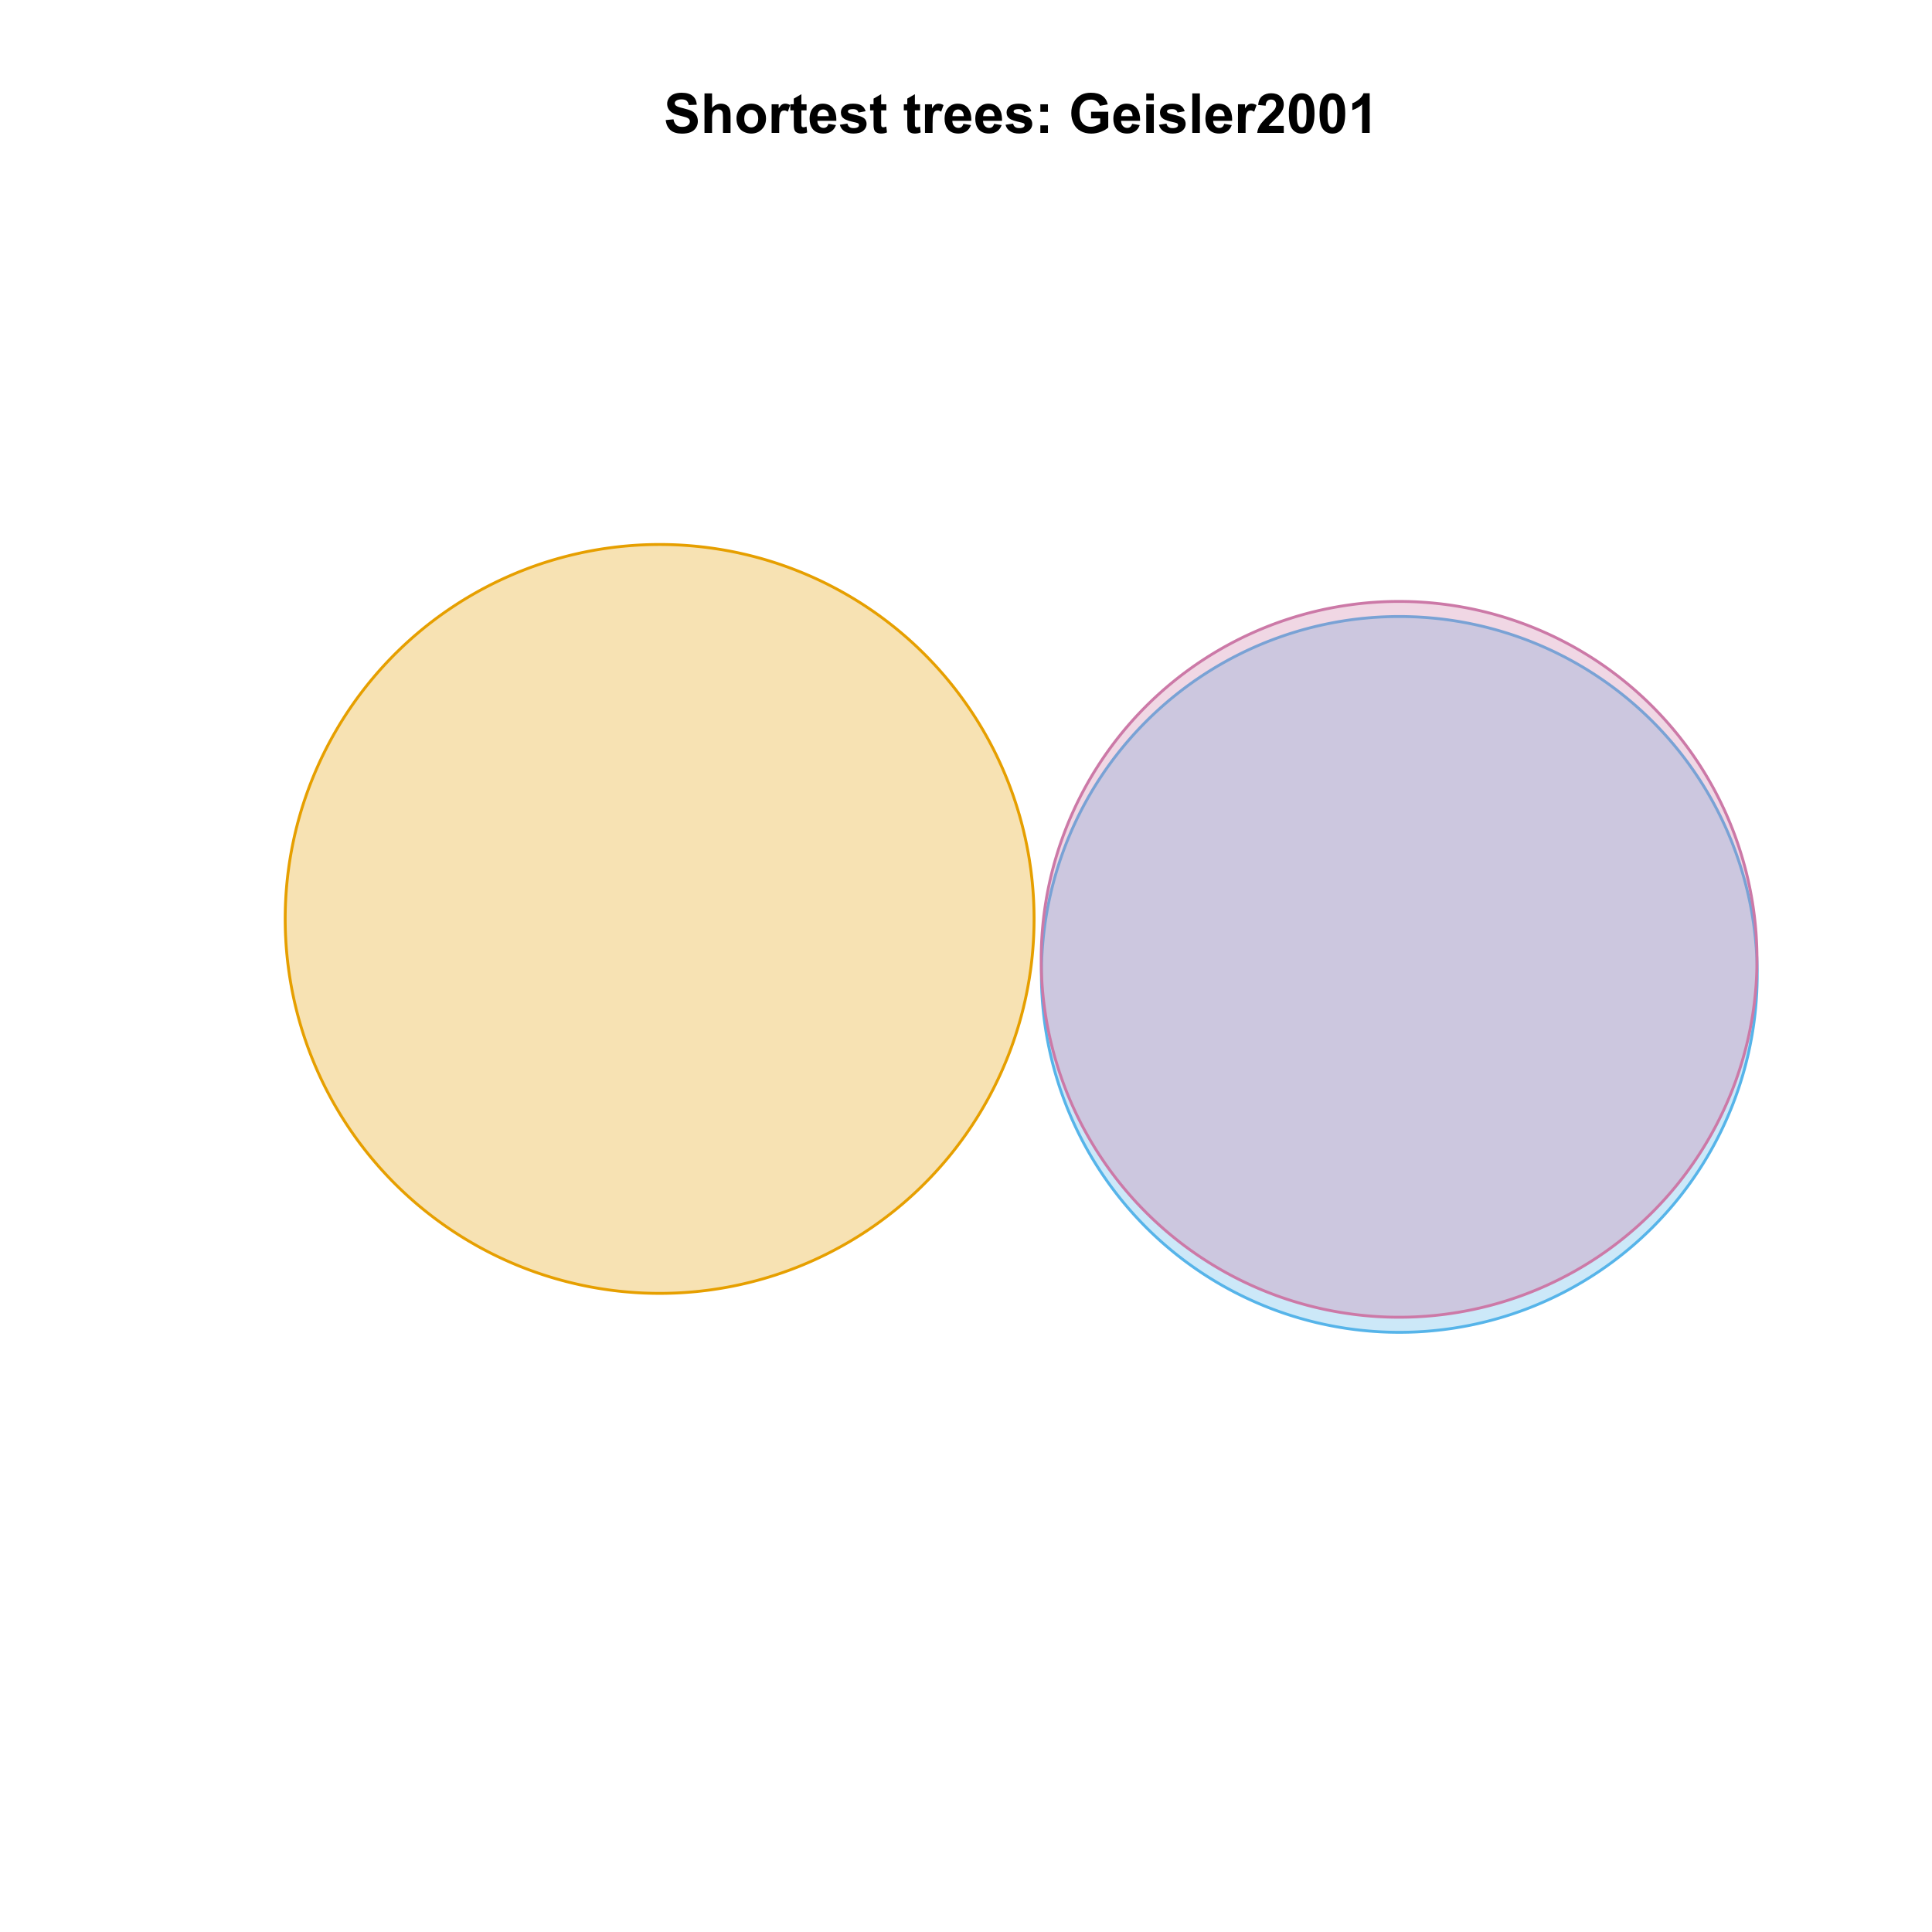 <?xml version="1.0" encoding="UTF-8"?>
<svg xmlns="http://www.w3.org/2000/svg" xmlns:xlink="http://www.w3.org/1999/xlink" width="504pt" height="504pt" viewBox="0 0 504 504" version="1.1">
<defs>
<g>
<symbol overflow="visible" id="glyph0-0">
<path style="stroke:none;" d="M 0.52 -3.355 L 2.547 -3.551 C 2.664 -2.871 2.91 -2.371 3.285 -2.051 C 3.656 -1.73 4.16 -1.57 4.797 -1.574 C 5.465 -1.57 5.969 -1.711 6.309 -2 C 6.648 -2.281 6.82 -2.613 6.82 -2.996 C 6.82 -3.234 6.746 -3.441 6.605 -3.617 C 6.457 -3.785 6.207 -3.934 5.855 -4.062 C 5.609 -4.145 5.055 -4.297 4.191 -4.516 C 3.07 -4.789 2.289 -5.129 1.844 -5.535 C 1.207 -6.098 0.891 -6.789 0.895 -7.609 C 0.891 -8.129 1.039 -8.617 1.34 -9.078 C 1.633 -9.531 2.062 -9.883 2.625 -10.125 C 3.184 -10.363 3.859 -10.48 4.656 -10.484 C 5.945 -10.48 6.918 -10.199 7.574 -9.633 C 8.227 -9.062 8.57 -8.305 8.605 -7.363 L 6.523 -7.27 C 6.43 -7.797 6.238 -8.18 5.949 -8.414 C 5.652 -8.645 5.215 -8.758 4.633 -8.762 C 4.027 -8.758 3.555 -8.633 3.215 -8.387 C 2.992 -8.223 2.883 -8.012 2.883 -7.75 C 2.883 -7.504 2.984 -7.293 3.191 -7.121 C 3.453 -6.898 4.09 -6.672 5.105 -6.434 C 6.113 -6.191 6.863 -5.941 7.352 -5.691 C 7.832 -5.434 8.211 -5.086 8.488 -4.645 C 8.762 -4.199 8.898 -3.652 8.902 -3.004 C 8.898 -2.41 8.734 -1.855 8.41 -1.344 C 8.078 -0.824 7.613 -0.441 7.016 -0.191 C 6.414 0.059 5.668 0.18 4.773 0.184 C 3.469 0.18 2.469 -0.117 1.77 -0.719 C 1.07 -1.32 0.652 -2.199 0.52 -3.355 Z M 0.52 -3.355 "/>
</symbol>
<symbol overflow="visible" id="glyph0-1">
<path style="stroke:none;" d="M 3.004 -10.309 L 3.004 -6.52 C 3.637 -7.262 4.398 -7.633 5.289 -7.637 C 5.738 -7.633 6.148 -7.551 6.516 -7.383 C 6.883 -7.211 7.156 -6.992 7.344 -6.734 C 7.523 -6.469 7.652 -6.18 7.723 -5.863 C 7.789 -5.543 7.82 -5.047 7.824 -4.379 L 7.824 0 L 5.852 0 L 5.852 -3.945 C 5.848 -4.723 5.809 -5.219 5.738 -5.434 C 5.66 -5.641 5.527 -5.809 5.34 -5.938 C 5.145 -6.059 4.906 -6.121 4.625 -6.125 C 4.293 -6.121 4 -6.043 3.746 -5.883 C 3.484 -5.723 3.297 -5.48 3.18 -5.164 C 3.059 -4.84 3 -4.367 3.004 -3.742 L 3.004 0 L 1.027 0 L 1.027 -10.309 Z M 3.004 -10.309 "/>
</symbol>
<symbol overflow="visible" id="glyph0-2">
<path style="stroke:none;" d="M 0.578 -3.84 C 0.574 -4.492 0.734 -5.129 1.062 -5.742 C 1.383 -6.355 1.84 -6.824 2.434 -7.148 C 3.023 -7.473 3.688 -7.633 4.422 -7.637 C 5.551 -7.633 6.477 -7.266 7.199 -6.535 C 7.918 -5.797 8.277 -4.871 8.281 -3.754 C 8.277 -2.621 7.914 -1.684 7.188 -0.945 C 6.457 -0.203 5.539 0.164 4.438 0.168 C 3.75 0.164 3.098 0.012 2.477 -0.293 C 1.855 -0.602 1.383 -1.055 1.062 -1.652 C 0.734 -2.25 0.574 -2.977 0.578 -3.84 Z M 2.602 -3.734 C 2.602 -2.988 2.777 -2.422 3.129 -2.031 C 3.48 -1.637 3.914 -1.441 4.43 -1.441 C 4.945 -1.441 5.375 -1.637 5.727 -2.031 C 6.07 -2.422 6.246 -2.992 6.25 -3.746 C 6.246 -4.473 6.07 -5.035 5.727 -5.434 C 5.375 -5.824 4.945 -6.023 4.43 -6.027 C 3.914 -6.023 3.48 -5.824 3.129 -5.434 C 2.777 -5.035 2.602 -4.469 2.602 -3.734 Z M 2.602 -3.734 "/>
</symbol>
<symbol overflow="visible" id="glyph0-3">
<path style="stroke:none;" d="M 2.926 0 L 0.949 0 L 0.949 -7.469 L 2.785 -7.469 L 2.785 -6.406 C 3.094 -6.902 3.375 -7.234 3.629 -7.395 C 3.879 -7.555 4.164 -7.633 4.484 -7.637 C 4.93 -7.633 5.363 -7.508 5.785 -7.262 L 5.176 -5.539 C 4.84 -5.75 4.531 -5.859 4.246 -5.863 C 3.969 -5.859 3.734 -5.781 3.543 -5.633 C 3.348 -5.477 3.195 -5.203 3.09 -4.809 C 2.977 -4.406 2.922 -3.57 2.926 -2.305 Z M 2.926 0 "/>
</symbol>
<symbol overflow="visible" id="glyph0-4">
<path style="stroke:none;" d="M 4.457 -7.469 L 4.457 -5.891 L 3.109 -5.891 L 3.109 -2.883 C 3.105 -2.273 3.117 -1.918 3.145 -1.816 C 3.168 -1.715 3.227 -1.629 3.32 -1.566 C 3.41 -1.496 3.523 -1.465 3.656 -1.469 C 3.836 -1.465 4.098 -1.527 4.449 -1.66 L 4.621 -0.125 C 4.156 0.07 3.637 0.164 3.059 0.168 C 2.699 0.164 2.375 0.105 2.094 -0.012 C 1.805 -0.129 1.598 -0.281 1.465 -0.473 C 1.332 -0.66 1.238 -0.918 1.188 -1.246 C 1.145 -1.473 1.125 -1.938 1.125 -2.637 L 1.125 -5.891 L 0.219 -5.891 L 0.219 -7.469 L 1.125 -7.469 L 1.125 -8.949 L 3.109 -10.105 L 3.109 -7.469 Z M 4.457 -7.469 "/>
</symbol>
<symbol overflow="visible" id="glyph0-5">
<path style="stroke:none;" d="M 5.359 -2.375 L 7.328 -2.047 C 7.07 -1.32 6.668 -0.773 6.125 -0.398 C 5.578 -0.023 4.898 0.164 4.078 0.168 C 2.777 0.164 1.816 -0.258 1.195 -1.105 C 0.703 -1.781 0.457 -2.637 0.457 -3.676 C 0.457 -4.91 0.777 -5.883 1.426 -6.586 C 2.07 -7.285 2.891 -7.633 3.883 -7.637 C 4.988 -7.633 5.863 -7.266 6.508 -6.535 C 7.148 -5.797 7.457 -4.676 7.434 -3.164 L 2.48 -3.164 C 2.492 -2.578 2.652 -2.121 2.961 -1.797 C 3.262 -1.469 3.641 -1.305 4.098 -1.309 C 4.402 -1.305 4.664 -1.391 4.879 -1.559 C 5.086 -1.727 5.246 -1.996 5.359 -2.375 Z M 5.469 -4.375 C 5.453 -4.941 5.309 -5.375 5.027 -5.676 C 4.746 -5.973 4.402 -6.121 4 -6.125 C 3.566 -6.121 3.211 -5.965 2.934 -5.652 C 2.648 -5.336 2.508 -4.91 2.516 -4.375 Z M 5.469 -4.375 "/>
</symbol>
<symbol overflow="visible" id="glyph0-6">
<path style="stroke:none;" d="M 0.336 -2.129 L 2.32 -2.434 C 2.402 -2.043 2.57 -1.75 2.832 -1.555 C 3.086 -1.352 3.449 -1.254 3.918 -1.258 C 4.426 -1.254 4.809 -1.348 5.07 -1.539 C 5.238 -1.668 5.324 -1.844 5.328 -2.066 C 5.324 -2.215 5.277 -2.34 5.188 -2.441 C 5.086 -2.531 4.867 -2.617 4.527 -2.699 C 2.93 -3.047 1.918 -3.367 1.496 -3.664 C 0.902 -4.062 0.609 -4.625 0.613 -5.344 C 0.609 -5.988 0.863 -6.531 1.379 -6.973 C 1.887 -7.414 2.68 -7.633 3.754 -7.637 C 4.773 -7.633 5.531 -7.469 6.031 -7.137 C 6.523 -6.801 6.867 -6.309 7.059 -5.66 L 5.195 -5.316 C 5.113 -5.602 4.961 -5.824 4.742 -5.98 C 4.516 -6.133 4.199 -6.211 3.789 -6.215 C 3.266 -6.211 2.895 -6.137 2.672 -5.996 C 2.52 -5.891 2.441 -5.758 2.445 -5.598 C 2.441 -5.453 2.508 -5.336 2.645 -5.238 C 2.816 -5.105 3.434 -4.918 4.488 -4.684 C 5.539 -4.441 6.273 -4.148 6.695 -3.805 C 7.105 -3.449 7.312 -2.961 7.312 -2.336 C 7.312 -1.648 7.023 -1.059 6.453 -0.57 C 5.879 -0.078 5.035 0.164 3.918 0.168 C 2.898 0.164 2.094 -0.039 1.5 -0.449 C 0.906 -0.859 0.516 -1.418 0.336 -2.129 Z M 0.336 -2.129 "/>
</symbol>
<symbol overflow="visible" id="glyph0-7">
<path style="stroke:none;" d=""/>
</symbol>
<symbol overflow="visible" id="glyph0-8">
<path style="stroke:none;" d="M 1.414 -5.492 L 1.414 -7.469 L 3.391 -7.469 L 3.391 -5.492 Z M 1.414 0 L 1.414 -1.977 L 3.391 -1.977 L 3.391 0 Z M 1.414 0 "/>
</symbol>
<symbol overflow="visible" id="glyph0-9">
<path style="stroke:none;" d="M 5.844 -3.789 L 5.844 -5.527 L 10.328 -5.527 L 10.328 -1.422 C 9.891 -0.996 9.258 -0.625 8.434 -0.305 C 7.602 0.016 6.766 0.176 5.922 0.176 C 4.84 0.176 3.898 -0.047 3.102 -0.5 C 2.297 -0.949 1.695 -1.598 1.293 -2.441 C 0.887 -3.281 0.684 -4.195 0.688 -5.188 C 0.684 -6.258 0.91 -7.215 1.363 -8.051 C 1.812 -8.883 2.473 -9.52 3.34 -9.969 C 4 -10.309 4.82 -10.48 5.809 -10.484 C 7.082 -10.48 8.082 -10.215 8.805 -9.68 C 9.523 -9.141 9.988 -8.398 10.195 -7.453 L 8.129 -7.066 C 7.98 -7.57 7.707 -7.969 7.309 -8.262 C 6.902 -8.555 6.402 -8.699 5.809 -8.703 C 4.895 -8.699 4.172 -8.414 3.637 -7.84 C 3.098 -7.262 2.828 -6.406 2.832 -5.273 C 2.828 -4.047 3.102 -3.129 3.648 -2.52 C 4.191 -1.906 4.902 -1.598 5.785 -1.602 C 6.219 -1.598 6.656 -1.684 7.098 -1.859 C 7.531 -2.027 7.91 -2.234 8.227 -2.48 L 8.227 -3.789 Z M 5.844 -3.789 "/>
</symbol>
<symbol overflow="visible" id="glyph0-10">
<path style="stroke:none;" d="M 1.035 -8.48 L 1.035 -10.309 L 3.008 -10.309 L 3.008 -8.48 Z M 1.035 0 L 1.035 -7.469 L 3.008 -7.469 L 3.008 0 Z M 1.035 0 "/>
</symbol>
<symbol overflow="visible" id="glyph0-11">
<path style="stroke:none;" d="M 1.035 0 L 1.035 -10.309 L 3.008 -10.309 L 3.008 0 Z M 1.035 0 "/>
</symbol>
<symbol overflow="visible" id="glyph0-12">
<path style="stroke:none;" d="M 7.285 -1.836 L 7.285 0 L 0.359 0 C 0.43 -0.691 0.656 -1.348 1.035 -1.969 C 1.406 -2.59 2.145 -3.414 3.254 -4.445 C 4.141 -5.27 4.688 -5.832 4.895 -6.133 C 5.16 -6.535 5.297 -6.938 5.301 -7.34 C 5.297 -7.777 5.18 -8.117 4.945 -8.355 C 4.707 -8.59 4.379 -8.707 3.965 -8.711 C 3.551 -8.707 3.223 -8.582 2.98 -8.336 C 2.734 -8.086 2.594 -7.676 2.559 -7.102 L 0.59 -7.297 C 0.703 -8.383 1.07 -9.164 1.691 -9.641 C 2.309 -10.109 3.082 -10.348 4.016 -10.352 C 5.027 -10.348 5.828 -10.074 6.41 -9.527 C 6.992 -8.977 7.281 -8.293 7.285 -7.48 C 7.281 -7.016 7.199 -6.574 7.035 -6.156 C 6.867 -5.734 6.602 -5.293 6.242 -4.836 C 6 -4.527 5.57 -4.09 4.949 -3.52 C 4.324 -2.945 3.93 -2.566 3.766 -2.383 C 3.598 -2.191 3.461 -2.008 3.359 -1.836 Z M 7.285 -1.836 "/>
</symbol>
<symbol overflow="visible" id="glyph0-13">
<path style="stroke:none;" d="M 3.953 -10.352 C 4.949 -10.348 5.73 -9.992 6.293 -9.281 C 6.961 -8.438 7.293 -7.035 7.297 -5.082 C 7.293 -3.129 6.957 -1.73 6.285 -0.879 C 5.727 -0.176 4.949 0.176 3.953 0.176 C 2.945 0.176 2.137 -0.207 1.523 -0.98 C 0.91 -1.746 0.602 -3.121 0.605 -5.105 C 0.602 -7.043 0.941 -8.441 1.617 -9.297 C 2.172 -9.996 2.949 -10.348 3.953 -10.352 Z M 3.953 -8.711 C 3.711 -8.707 3.496 -8.629 3.312 -8.48 C 3.121 -8.324 2.977 -8.055 2.875 -7.664 C 2.738 -7.152 2.672 -6.289 2.672 -5.082 C 2.672 -3.871 2.73 -3.043 2.855 -2.59 C 2.973 -2.137 3.129 -1.836 3.316 -1.688 C 3.5 -1.535 3.711 -1.457 3.953 -1.461 C 4.188 -1.457 4.398 -1.535 4.59 -1.688 C 4.773 -1.84 4.922 -2.113 5.027 -2.512 C 5.16 -3.016 5.227 -3.871 5.23 -5.082 C 5.227 -6.289 5.164 -7.121 5.047 -7.574 C 4.922 -8.023 4.77 -8.324 4.586 -8.48 C 4.398 -8.629 4.188 -8.707 3.953 -8.711 Z M 3.953 -8.711 "/>
</symbol>
<symbol overflow="visible" id="glyph0-14">
<path style="stroke:none;" d="M 5.668 0 L 3.691 0 L 3.691 -7.445 C 2.969 -6.77 2.117 -6.27 1.141 -5.949 L 1.141 -7.742 C 1.652 -7.906 2.211 -8.227 2.82 -8.699 C 3.422 -9.168 3.836 -9.719 4.062 -10.352 L 5.668 -10.352 Z M 5.668 0 "/>
</symbol>
</g>
<clipPath id="clip1">
  <path d="M 59.039 59.039 L 474.758 59.039 L 474.758 431.559 L 59.039 431.559 Z M 59.039 59.039 "/>
</clipPath>
</defs>
<g id="surface111">
<rect x="0" y="0" width="504" height="504" style="fill:rgb(100%,100%,100%);fill-opacity:1;stroke:none;"/>
<g clip-path="url(#clip1)" clip-rule="nonzero">
<path style="fill-rule:nonzero;fill:rgb(33.725%,70.588%,91.373%);fill-opacity:0.298;stroke-width:0.75;stroke-linecap:round;stroke-linejoin:round;stroke:rgb(33.725%,70.588%,91.373%);stroke-opacity:1;stroke-miterlimit:10;" d="M 458.398 253.621 L 458.395 253.051 L 458.371 251.902 L 458.355 251.332 L 458.336 250.758 L 458.312 250.188 L 458.289 249.613 L 458.258 249.043 L 458.223 248.469 L 458.188 247.898 L 458.148 247.328 L 458.102 246.754 L 458.055 246.184 L 458.004 245.613 L 457.949 245.043 L 457.832 243.902 L 457.766 243.336 L 457.699 242.766 L 457.625 242.199 L 457.551 241.629 L 457.473 241.062 L 457.391 240.496 L 457.305 239.93 L 457.215 239.363 L 457.121 238.797 L 457.027 238.234 L 456.926 237.668 L 456.824 237.105 L 456.605 235.98 L 456.492 235.418 L 456.375 234.859 L 456.254 234.297 L 456.133 233.738 L 455.875 232.621 L 455.738 232.066 L 455.602 231.508 L 455.461 230.953 L 455.316 230.398 L 455.168 229.848 L 455.02 229.293 L 454.707 228.191 L 454.543 227.641 L 454.379 227.094 L 454.211 226.547 L 453.867 225.453 L 453.688 224.91 L 453.508 224.363 L 453.32 223.824 L 453.133 223.281 L 452.941 222.742 L 452.551 221.664 L 452.145 220.594 L 451.938 220.059 L 451.727 219.527 L 451.512 218.996 L 451.293 218.465 L 450.848 217.41 L 450.621 216.883 L 450.391 216.359 L 450.156 215.836 L 449.68 214.797 L 449.438 214.277 L 449.191 213.758 L 448.941 213.242 L 448.688 212.73 L 448.172 211.707 L 447.91 211.195 L 447.645 210.688 L 447.105 209.68 L 446.828 209.176 L 446.551 208.676 L 446.27 208.176 L 445.988 207.68 L 445.41 206.688 L 445.117 206.195 L 444.523 205.219 L 444.219 204.73 L 443.914 204.246 L 443.605 203.762 L 443.297 203.281 L 442.98 202.801 L 442.664 202.324 L 442.344 201.848 L 442.023 201.375 L 441.699 200.902 L 441.367 200.434 L 441.039 199.969 L 440.367 199.039 L 440.027 198.578 L 439.684 198.117 L 439.34 197.66 L 438.988 197.207 L 438.641 196.754 L 437.93 195.855 L 437.57 195.41 L 437.207 194.965 L 436.844 194.523 L 436.477 194.082 L 436.105 193.648 L 435.73 193.211 L 435.355 192.777 L 434.977 192.348 L 434.598 191.922 L 434.215 191.496 L 433.828 191.07 L 432.656 189.816 L 432.258 189.402 L 431.859 188.992 L 431.457 188.582 L 431.055 188.176 L 430.648 187.773 L 430.238 187.371 L 429.828 186.973 L 429.414 186.574 L 428.996 186.184 L 428.578 185.789 L 428.16 185.402 L 427.734 185.016 L 427.309 184.633 L 426.883 184.254 L 426.453 183.875 L 426.02 183.5 L 425.582 183.125 L 425.145 182.754 L 424.707 182.387 L 424.266 182.023 L 423.82 181.66 L 423.375 181.301 L 422.477 180.59 L 422.023 180.242 L 421.57 179.891 L 421.113 179.547 L 420.652 179.203 L 420.191 178.863 L 419.262 178.191 L 418.797 177.863 L 418.324 177.531 L 417.855 177.207 L 417.383 176.887 L 416.906 176.566 L 416.43 176.25 L 415.949 175.934 L 415.469 175.625 L 414.984 175.316 L 414.5 175.012 L 414.012 174.707 L 413.035 174.113 L 412.543 173.82 L 411.551 173.242 L 411.055 172.961 L 410.555 172.68 L 410.055 172.402 L 409.551 172.125 L 408.543 171.586 L 408.035 171.32 L 407.523 171.059 L 406.5 170.543 L 405.988 170.289 L 405.473 170.039 L 404.953 169.793 L 404.434 169.551 L 403.395 169.074 L 402.871 168.84 L 402.348 168.609 L 401.293 168.156 L 400.766 167.938 L 400.234 167.719 L 399.703 167.504 L 399.172 167.293 L 398.637 167.086 L 397.566 166.68 L 396.488 166.289 L 395.949 166.098 L 395.406 165.91 L 394.867 165.723 L 394.32 165.543 L 393.777 165.363 L 392.684 165.02 L 392.137 164.852 L 391.59 164.688 L 391.039 164.523 L 389.938 164.211 L 389.383 164.062 L 388.832 163.914 L 388.277 163.77 L 387.723 163.629 L 387.164 163.492 L 386.609 163.355 L 385.492 163.098 L 384.934 162.977 L 384.371 162.855 L 383.812 162.738 L 383.25 162.625 L 382.125 162.406 L 381.562 162.305 L 380.996 162.203 L 380.434 162.109 L 379.867 162.016 L 379.301 161.926 L 378.734 161.84 L 378.168 161.758 L 377.602 161.68 L 377.031 161.605 L 376.465 161.531 L 375.324 161.398 L 374.758 161.336 L 373.617 161.227 L 373.047 161.176 L 372.477 161.129 L 371.902 161.082 L 371.332 161.043 L 370.762 161.008 L 370.188 160.973 L 369.617 160.941 L 369.043 160.918 L 368.473 160.895 L 367.898 160.875 L 367.328 160.859 L 366.18 160.836 L 365.609 160.832 L 364.461 160.832 L 363.891 160.836 L 362.742 160.859 L 362.172 160.875 L 361.598 160.895 L 361.027 160.918 L 360.453 160.941 L 359.883 160.973 L 359.309 161.008 L 358.738 161.043 L 358.168 161.082 L 357.598 161.129 L 357.023 161.176 L 356.453 161.227 L 355.312 161.336 L 354.746 161.398 L 353.605 161.531 L 353.039 161.605 L 352.469 161.68 L 351.902 161.758 L 351.336 161.84 L 350.77 161.926 L 350.203 162.016 L 349.637 162.109 L 349.074 162.203 L 348.508 162.305 L 347.945 162.406 L 346.82 162.625 L 346.258 162.738 L 345.699 162.855 L 345.137 162.977 L 344.578 163.098 L 343.461 163.355 L 342.906 163.492 L 342.348 163.629 L 341.793 163.77 L 341.238 163.914 L 340.688 164.062 L 340.133 164.211 L 339.031 164.523 L 338.48 164.688 L 337.934 164.852 L 337.387 165.02 L 336.293 165.363 L 335.207 165.723 L 334.121 166.098 L 333.582 166.289 L 332.504 166.68 L 331.434 167.086 L 330.898 167.293 L 330.367 167.504 L 329.836 167.719 L 329.305 167.938 L 328.777 168.156 L 327.723 168.609 L 327.199 168.84 L 326.676 169.074 L 325.637 169.551 L 325.117 169.793 L 324.602 170.039 L 324.086 170.289 L 323.57 170.543 L 322.547 171.059 L 322.039 171.32 L 321.531 171.586 L 321.023 171.855 L 320.52 172.125 L 320.016 172.402 L 319.516 172.68 L 319.016 172.961 L 318.52 173.242 L 317.527 173.82 L 317.035 174.113 L 316.059 174.707 L 315.57 175.012 L 315.086 175.316 L 314.602 175.625 L 314.121 175.934 L 313.641 176.25 L 313.164 176.566 L 312.688 176.887 L 312.215 177.207 L 311.746 177.531 L 311.273 177.863 L 310.809 178.191 L 309.879 178.863 L 309.418 179.203 L 308.957 179.547 L 308.5 179.891 L 308.047 180.242 L 307.594 180.59 L 306.695 181.301 L 306.25 181.66 L 305.805 182.023 L 305.363 182.387 L 304.926 182.754 L 304.488 183.125 L 304.051 183.5 L 303.621 183.875 L 303.188 184.254 L 302.762 184.633 L 302.336 185.016 L 301.492 185.789 L 301.074 186.184 L 300.656 186.574 L 300.242 186.973 L 299.832 187.371 L 299.422 187.773 L 299.016 188.176 L 298.613 188.582 L 298.211 188.992 L 297.812 189.402 L 297.418 189.816 L 297.023 190.234 L 296.242 191.07 L 295.855 191.496 L 295.473 191.922 L 295.094 192.348 L 294.715 192.777 L 294.34 193.211 L 293.965 193.648 L 293.594 194.082 L 293.227 194.523 L 292.863 194.965 L 292.5 195.41 L 292.141 195.855 L 291.43 196.754 L 291.082 197.207 L 290.73 197.66 L 290.387 198.117 L 290.043 198.578 L 289.703 199.039 L 289.031 199.969 L 288.703 200.434 L 288.375 200.902 L 288.047 201.375 L 287.727 201.848 L 287.406 202.324 L 287.09 202.801 L 286.773 203.281 L 286.465 203.762 L 286.156 204.246 L 285.852 204.73 L 285.547 205.219 L 284.953 206.195 L 284.66 206.688 L 284.082 207.68 L 283.801 208.176 L 283.52 208.676 L 283.242 209.176 L 282.965 209.68 L 282.426 210.688 L 282.16 211.195 L 281.898 211.707 L 281.383 212.73 L 281.129 213.242 L 280.883 213.758 L 280.633 214.277 L 280.391 214.797 L 279.914 215.836 L 279.68 216.359 L 279.449 216.883 L 279.223 217.41 L 278.777 218.465 L 278.559 218.996 L 278.344 219.527 L 278.133 220.059 L 277.926 220.594 L 277.52 221.664 L 277.129 222.742 L 276.938 223.281 L 276.75 223.824 L 276.562 224.363 L 276.383 224.91 L 276.203 225.453 L 275.859 226.547 L 275.691 227.094 L 275.527 227.641 L 275.363 228.191 L 275.051 229.293 L 274.902 229.848 L 274.754 230.398 L 274.609 230.953 L 274.469 231.508 L 274.332 232.066 L 274.195 232.621 L 273.938 233.738 L 273.816 234.297 L 273.695 234.859 L 273.578 235.418 L 273.465 235.98 L 273.246 237.105 L 273.145 237.668 L 273.047 238.234 L 272.949 238.797 L 272.855 239.363 L 272.766 239.93 L 272.68 240.496 L 272.598 241.062 L 272.52 241.629 L 272.445 242.199 L 272.371 242.766 L 272.305 243.336 L 272.238 243.902 L 272.121 245.043 L 272.066 245.613 L 272.016 246.184 L 271.969 246.754 L 271.922 247.328 L 271.883 247.898 L 271.848 248.469 L 271.812 249.043 L 271.781 249.613 L 271.758 250.188 L 271.734 250.758 L 271.715 251.332 L 271.699 251.902 L 271.676 253.051 L 271.672 253.621 L 271.672 254.77 L 271.676 255.34 L 271.699 256.488 L 271.715 257.059 L 271.734 257.633 L 271.758 258.203 L 271.781 258.777 L 271.812 259.348 L 271.848 259.922 L 271.883 260.492 L 271.922 261.062 L 271.969 261.633 L 272.016 262.207 L 272.066 262.777 L 272.121 263.348 L 272.18 263.918 L 272.238 264.484 L 272.371 265.625 L 272.445 266.191 L 272.52 266.762 L 272.598 267.328 L 272.68 267.895 L 272.766 268.461 L 272.855 269.027 L 272.949 269.594 L 273.047 270.156 L 273.145 270.723 L 273.246 271.285 L 273.465 272.41 L 273.578 272.973 L 273.695 273.531 L 273.816 274.094 L 273.938 274.652 L 274.195 275.77 L 274.469 276.879 L 274.609 277.438 L 274.754 277.992 L 274.902 278.543 L 275.051 279.098 L 275.363 280.199 L 275.527 280.75 L 275.691 281.297 L 275.859 281.844 L 276.203 282.938 L 276.562 284.023 L 276.938 285.109 L 277.129 285.648 L 277.52 286.727 L 277.926 287.797 L 278.133 288.332 L 278.344 288.863 L 278.559 289.395 L 278.777 289.926 L 279.223 290.98 L 279.449 291.504 L 279.68 292.031 L 279.914 292.555 L 280.391 293.594 L 280.633 294.113 L 280.883 294.629 L 281.129 295.145 L 281.383 295.66 L 281.898 296.684 L 282.16 297.191 L 282.426 297.699 L 282.695 298.207 L 282.965 298.711 L 283.242 299.215 L 283.52 299.715 L 283.801 300.215 L 284.082 300.711 L 284.66 301.703 L 284.953 302.195 L 285.547 303.172 L 285.852 303.66 L 286.156 304.145 L 286.465 304.629 L 286.773 305.109 L 287.09 305.59 L 287.406 306.066 L 287.727 306.543 L 288.047 307.016 L 288.375 307.484 L 288.703 307.957 L 289.031 308.422 L 289.703 309.352 L 290.043 309.812 L 290.73 310.727 L 291.082 311.184 L 291.43 311.637 L 292.141 312.535 L 292.5 312.98 L 292.863 313.426 L 293.227 313.867 L 293.594 314.305 L 293.965 314.742 L 294.34 315.18 L 294.715 315.609 L 295.094 316.043 L 295.473 316.469 L 295.855 316.895 L 296.242 317.316 L 296.633 317.738 L 297.023 318.156 L 297.418 318.574 L 297.812 318.988 L 298.211 319.398 L 298.613 319.809 L 299.016 320.215 L 299.422 320.617 L 299.832 321.02 L 300.242 321.418 L 300.656 321.812 L 301.074 322.207 L 301.492 322.598 L 301.914 322.988 L 302.336 323.375 L 302.762 323.758 L 303.188 324.137 L 303.621 324.516 L 304.051 324.891 L 304.488 325.266 L 304.926 325.633 L 305.363 326.004 L 305.805 326.367 L 306.25 326.73 L 306.695 327.09 L 307.145 327.445 L 307.594 327.797 L 308.5 328.5 L 308.957 328.844 L 309.418 329.188 L 309.879 329.527 L 310.809 330.199 L 311.273 330.527 L 311.746 330.855 L 312.215 331.184 L 312.688 331.504 L 313.164 331.824 L 313.641 332.141 L 314.121 332.457 L 314.602 332.766 L 315.086 333.074 L 315.57 333.379 L 316.547 333.98 L 317.035 334.277 L 317.527 334.57 L 318.52 335.148 L 319.016 335.43 L 319.516 335.711 L 320.016 335.988 L 320.52 336.266 L 321.023 336.535 L 321.531 336.805 L 322.039 337.07 L 322.547 337.332 L 323.57 337.848 L 325.117 338.598 L 325.637 338.84 L 326.676 339.316 L 327.199 339.551 L 327.723 339.781 L 328.25 340.008 L 329.305 340.453 L 329.836 340.672 L 330.367 340.883 L 330.898 341.098 L 331.434 341.305 L 332.504 341.711 L 333.582 342.102 L 334.121 342.293 L 335.207 342.668 L 336.293 343.027 L 337.387 343.371 L 337.934 343.539 L 338.48 343.703 L 339.031 343.867 L 339.582 344.023 L 340.133 344.176 L 340.688 344.328 L 341.238 344.477 L 341.793 344.621 L 342.348 344.762 L 342.906 344.898 L 343.461 345.035 L 344.578 345.293 L 345.137 345.414 L 345.699 345.535 L 346.258 345.652 L 346.82 345.766 L 347.383 345.875 L 348.508 346.086 L 349.074 346.184 L 349.637 346.281 L 350.203 346.375 L 350.77 346.465 L 351.336 346.551 L 351.902 346.633 L 352.469 346.711 L 353.039 346.785 L 353.605 346.859 L 354.746 346.992 L 355.312 347.051 L 355.883 347.109 L 356.453 347.164 L 357.023 347.215 L 357.598 347.262 L 358.168 347.309 L 358.738 347.348 L 359.309 347.383 L 359.883 347.418 L 360.453 347.449 L 361.027 347.473 L 361.598 347.496 L 362.172 347.516 L 362.742 347.531 L 363.316 347.543 L 363.891 347.551 L 364.461 347.559 L 365.609 347.559 L 366.18 347.551 L 366.754 347.543 L 367.328 347.531 L 367.898 347.516 L 368.473 347.496 L 369.043 347.473 L 369.617 347.449 L 370.188 347.418 L 370.762 347.383 L 371.332 347.348 L 371.902 347.309 L 372.477 347.262 L 373.047 347.215 L 373.617 347.164 L 374.188 347.109 L 374.758 347.051 L 375.324 346.992 L 376.465 346.859 L 377.031 346.785 L 377.602 346.711 L 378.168 346.633 L 378.734 346.551 L 379.301 346.465 L 379.867 346.375 L 380.434 346.281 L 380.996 346.184 L 381.562 346.086 L 382.688 345.875 L 383.25 345.766 L 383.812 345.652 L 384.371 345.535 L 384.934 345.414 L 385.492 345.293 L 386.609 345.035 L 387.164 344.898 L 387.723 344.762 L 388.277 344.621 L 388.832 344.477 L 389.383 344.328 L 389.938 344.176 L 390.488 344.023 L 391.039 343.867 L 391.59 343.703 L 392.137 343.539 L 392.684 343.371 L 393.777 343.027 L 394.32 342.848 L 394.867 342.668 L 395.406 342.48 L 395.949 342.293 L 396.488 342.102 L 397.566 341.711 L 398.637 341.305 L 399.172 341.098 L 399.703 340.883 L 400.234 340.672 L 400.766 340.453 L 401.82 340.008 L 402.348 339.781 L 402.871 339.551 L 403.395 339.316 L 404.434 338.84 L 404.953 338.598 L 405.473 338.348 L 405.988 338.098 L 406.5 337.848 L 407.523 337.332 L 408.035 337.07 L 408.543 336.805 L 409.551 336.266 L 410.055 335.988 L 410.555 335.711 L 411.055 335.43 L 411.551 335.148 L 412.543 334.57 L 413.035 334.277 L 413.523 333.98 L 414.5 333.379 L 414.984 333.074 L 415.469 332.766 L 415.949 332.457 L 416.43 332.141 L 416.906 331.824 L 417.383 331.504 L 417.855 331.184 L 418.324 330.855 L 418.797 330.527 L 419.262 330.199 L 420.191 329.527 L 420.652 329.188 L 421.113 328.844 L 421.57 328.5 L 422.477 327.797 L 422.926 327.445 L 423.375 327.09 L 423.82 326.73 L 424.266 326.367 L 424.707 326.004 L 425.145 325.633 L 425.582 325.266 L 426.02 324.891 L 426.453 324.516 L 426.883 324.137 L 427.309 323.758 L 427.734 323.375 L 428.16 322.988 L 428.996 322.207 L 429.414 321.812 L 429.828 321.418 L 430.238 321.02 L 430.648 320.617 L 431.055 320.215 L 431.457 319.809 L 431.859 319.398 L 432.258 318.988 L 432.656 318.574 L 433.438 317.738 L 433.828 317.316 L 434.215 316.895 L 434.598 316.469 L 434.977 316.043 L 435.355 315.609 L 435.73 315.18 L 436.105 314.742 L 436.477 314.305 L 436.844 313.867 L 437.207 313.426 L 437.57 312.98 L 437.93 312.535 L 438.641 311.637 L 438.988 311.184 L 439.34 310.727 L 440.027 309.812 L 440.367 309.352 L 441.039 308.422 L 441.367 307.957 L 441.699 307.484 L 442.023 307.016 L 442.344 306.543 L 442.664 306.066 L 442.98 305.59 L 443.297 305.109 L 443.605 304.629 L 443.914 304.145 L 444.219 303.66 L 444.523 303.172 L 445.117 302.195 L 445.41 301.703 L 445.988 300.711 L 446.27 300.215 L 446.551 299.715 L 446.828 299.215 L 447.105 298.711 L 447.375 298.207 L 447.645 297.699 L 447.91 297.191 L 448.172 296.684 L 448.688 295.66 L 448.941 295.145 L 449.191 294.629 L 449.438 294.113 L 449.68 293.594 L 450.156 292.555 L 450.391 292.031 L 450.621 291.504 L 450.848 290.98 L 451.293 289.926 L 451.512 289.395 L 451.727 288.863 L 451.938 288.332 L 452.145 287.797 L 452.551 286.727 L 452.941 285.648 L 453.133 285.109 L 453.508 284.023 L 453.867 282.938 L 454.211 281.844 L 454.379 281.297 L 454.543 280.75 L 454.707 280.199 L 455.02 279.098 L 455.168 278.543 L 455.316 277.992 L 455.461 277.438 L 455.602 276.879 L 455.875 275.77 L 456.133 274.652 L 456.254 274.094 L 456.375 273.531 L 456.492 272.973 L 456.605 272.41 L 456.824 271.285 L 456.926 270.723 L 457.027 270.156 L 457.121 269.594 L 457.215 269.027 L 457.305 268.461 L 457.391 267.895 L 457.473 267.328 L 457.551 266.762 L 457.625 266.191 L 457.699 265.625 L 457.832 264.484 L 457.891 263.918 L 457.949 263.348 L 458.004 262.777 L 458.055 262.207 L 458.102 261.633 L 458.148 261.062 L 458.188 260.492 L 458.223 259.922 L 458.258 259.348 L 458.289 258.777 L 458.312 258.203 L 458.336 257.633 L 458.355 257.059 L 458.371 256.488 L 458.395 255.34 L 458.398 254.77 L 458.398 254.195 Z M 458.398 253.621 "/>
<path style="fill-rule:nonzero;fill:rgb(90.196%,62.353%,0%);fill-opacity:0.298;stroke-width:0.75;stroke-linecap:round;stroke-linejoin:round;stroke:rgb(90.196%,62.353%,0%);stroke-opacity:1;stroke-miterlimit:10;" d="M 269.758 239.121 L 269.75 238.52 L 269.742 237.922 L 269.73 237.32 L 269.691 236.125 L 269.668 235.523 L 269.641 234.926 L 269.609 234.328 L 269.574 233.73 L 269.535 233.133 L 269.449 231.938 L 269.398 231.34 L 269.289 230.145 L 269.227 229.551 L 269.164 228.953 L 269.094 228.359 L 269.023 227.762 L 268.949 227.168 L 268.871 226.574 L 268.699 225.387 L 268.609 224.793 L 268.52 224.203 L 268.422 223.609 L 268.32 223.02 L 268.109 221.84 L 267.996 221.25 L 267.883 220.664 L 267.762 220.074 L 267.641 219.488 L 267.516 218.902 L 267.387 218.316 L 267.25 217.734 L 267.113 217.148 L 266.977 216.566 L 266.832 215.984 L 266.684 215.406 L 266.531 214.824 L 266.379 214.246 L 266.059 213.09 L 265.895 212.516 L 265.723 211.938 L 265.551 211.363 L 265.375 210.793 L 265.195 210.219 L 265.016 209.648 L 264.828 209.078 L 264.637 208.512 L 264.445 207.941 L 264.25 207.379 L 264.047 206.812 L 263.844 206.25 L 263.637 205.688 L 263.426 205.125 L 263.215 204.566 L 262.996 204.008 L 262.773 203.449 L 262.551 202.895 L 262.324 202.34 L 262.09 201.785 L 261.621 200.684 L 261.379 200.137 L 260.887 199.043 L 260.379 197.957 L 260.121 197.414 L 259.859 196.875 L 259.598 196.34 L 259.328 195.801 L 259.059 195.266 L 258.504 194.203 L 258.223 193.672 L 257.941 193.145 L 257.363 192.098 L 257.07 191.574 L 256.77 191.055 L 256.473 190.535 L 256.168 190.016 L 255.859 189.504 L 255.551 188.988 L 255.238 188.477 L 254.605 187.461 L 253.957 186.453 L 253.629 185.949 L 253.297 185.453 L 252.961 184.953 L 252.625 184.461 L 252.285 183.965 L 251.941 183.477 L 251.594 182.984 L 250.891 182.016 L 250.535 181.531 L 250.176 181.051 L 249.816 180.574 L 249.453 180.098 L 249.086 179.625 L 248.715 179.152 L 248.34 178.684 L 247.965 178.219 L 247.586 177.754 L 247.203 177.289 L 246.82 176.832 L 246.434 176.371 L 246.043 175.918 L 245.648 175.465 L 245.254 175.016 L 244.855 174.566 L 244.453 174.121 L 244.051 173.68 L 243.645 173.238 L 243.234 172.801 L 242.824 172.367 L 242.41 171.934 L 241.992 171.504 L 241.57 171.074 L 241.148 170.648 L 240.723 170.227 L 240.297 169.809 L 239.867 169.391 L 239.434 168.977 L 238.996 168.562 L 238.559 168.156 L 238.121 167.746 L 237.23 166.941 L 236.785 166.543 L 236.332 166.148 L 235.426 165.367 L 234.969 164.977 L 234.047 164.211 L 233.582 163.832 L 233.113 163.457 L 232.176 162.715 L 231.699 162.348 L 231.227 161.984 L 230.746 161.621 L 230.266 161.262 L 229.785 160.906 L 229.301 160.555 L 228.812 160.203 L 228.324 159.859 L 227.832 159.516 L 227.34 159.176 L 226.844 158.836 L 226.348 158.504 L 225.848 158.172 L 225.348 157.844 L 224.844 157.516 L 223.828 156.875 L 223.32 156.559 L 222.809 156.246 L 222.297 155.938 L 221.781 155.629 L 221.266 155.328 L 220.746 155.027 L 220.227 154.73 L 219.18 154.145 L 218.125 153.574 L 217.594 153.293 L 217.062 153.016 L 216.531 152.742 L 215.996 152.469 L 215.461 152.203 L 214.922 151.938 L 214.383 151.676 L 213.844 151.418 L 213.301 151.164 L 212.754 150.914 L 212.211 150.664 L 211.664 150.422 L 211.113 150.18 L 210.562 149.941 L 210.012 149.707 L 209.461 149.477 L 208.906 149.246 L 208.348 149.023 L 207.793 148.805 L 207.234 148.586 L 206.672 148.371 L 206.113 148.16 L 205.551 147.953 L 204.984 147.75 L 204.422 147.551 L 203.855 147.352 L 203.289 147.16 L 202.719 146.969 L 201.578 146.602 L 201.008 146.422 L 200.434 146.246 L 199.859 146.074 L 199.285 145.906 L 198.707 145.738 L 198.133 145.578 L 197.555 145.422 L 196.973 145.266 L 196.395 145.113 L 195.23 144.824 L 194.648 144.684 L 194.066 144.547 L 193.48 144.414 L 192.309 144.156 L 191.723 144.035 L 191.137 143.918 L 190.547 143.801 L 189.367 143.582 L 188.777 143.477 L 187.598 143.281 L 187.004 143.188 L 186.41 143.098 L 185.82 143.012 L 185.227 142.93 L 184.629 142.852 L 184.035 142.773 L 183.441 142.703 L 182.844 142.637 L 182.25 142.57 L 181.652 142.512 L 181.059 142.453 L 179.863 142.352 L 179.266 142.305 L 178.668 142.262 L 178.07 142.223 L 177.469 142.188 L 176.871 142.156 L 176.273 142.129 L 175.676 142.105 L 175.074 142.086 L 174.477 142.07 L 173.879 142.059 L 173.277 142.047 L 172.68 142.043 L 172.078 142.039 L 171.48 142.043 L 170.879 142.047 L 169.684 142.07 L 169.082 142.086 L 168.484 142.105 L 167.887 142.129 L 167.285 142.156 L 166.688 142.188 L 166.09 142.223 L 165.492 142.262 L 164.895 142.305 L 164.297 142.352 L 163.102 142.453 L 162.504 142.512 L 161.91 142.57 L 161.312 142.637 L 160.719 142.703 L 160.121 142.773 L 158.934 142.93 L 158.34 143.012 L 157.746 143.098 L 157.152 143.188 L 156.562 143.281 L 155.969 143.379 L 155.379 143.477 L 154.789 143.582 L 153.609 143.801 L 153.023 143.918 L 152.434 144.035 L 151.848 144.156 L 150.676 144.414 L 150.094 144.547 L 149.508 144.684 L 148.926 144.824 L 148.344 144.969 L 147.766 145.113 L 147.184 145.266 L 146.027 145.578 L 145.449 145.738 L 144.875 145.906 L 144.297 146.074 L 143.723 146.246 L 143.152 146.422 L 142.578 146.602 L 141.438 146.969 L 140.305 147.352 L 139.172 147.75 L 138.609 147.953 L 138.047 148.16 L 137.484 148.371 L 136.926 148.586 L 135.809 149.023 L 135.254 149.246 L 134.145 149.707 L 133.594 149.941 L 133.043 150.18 L 131.949 150.664 L 131.402 150.914 L 130.859 151.164 L 130.316 151.418 L 129.773 151.676 L 129.234 151.938 L 128.699 152.203 L 128.16 152.469 L 127.625 152.742 L 127.094 153.016 L 126.562 153.293 L 126.035 153.574 L 125.504 153.859 L 124.98 154.145 L 123.934 154.73 L 123.414 155.027 L 122.895 155.328 L 122.379 155.629 L 121.348 156.246 L 120.836 156.559 L 120.328 156.875 L 119.82 157.195 L 119.316 157.516 L 118.812 157.844 L 118.312 158.172 L 117.312 158.836 L 116.82 159.176 L 116.324 159.516 L 115.348 160.203 L 114.859 160.555 L 114.375 160.906 L 113.891 161.262 L 113.41 161.621 L 112.457 162.348 L 111.984 162.715 L 111.512 163.086 L 111.043 163.457 L 110.578 163.832 L 110.113 164.211 L 109.648 164.594 L 109.191 164.977 L 108.277 165.758 L 107.824 166.148 L 107.375 166.543 L 106.926 166.941 L 106.48 167.344 L 106.039 167.746 L 105.598 168.156 L 105.16 168.562 L 104.293 169.391 L 103.434 170.227 L 103.008 170.648 L 102.586 171.074 L 101.75 171.934 L 100.922 172.801 L 100.516 173.238 L 99.703 174.121 L 99.301 174.566 L 98.902 175.016 L 98.508 175.465 L 97.727 176.371 L 97.34 176.832 L 96.953 177.289 L 96.57 177.754 L 96.191 178.219 L 95.816 178.684 L 95.445 179.152 L 95.074 179.625 L 94.707 180.098 L 93.98 181.051 L 93.621 181.531 L 93.266 182.016 L 92.914 182.5 L 92.566 182.984 L 92.219 183.477 L 91.875 183.965 L 91.535 184.461 L 91.195 184.953 L 90.863 185.453 L 90.531 185.949 L 89.875 186.957 L 89.555 187.461 L 89.234 187.969 L 88.918 188.477 L 88.605 188.988 L 88.297 189.504 L 87.992 190.016 L 87.688 190.535 L 87.387 191.055 L 87.09 191.574 L 86.504 192.621 L 86.219 193.145 L 85.934 193.672 L 85.652 194.203 L 85.375 194.734 L 85.102 195.266 L 84.828 195.801 L 84.562 196.34 L 84.297 196.875 L 84.035 197.414 L 83.777 197.957 L 83.523 198.5 L 83.273 199.043 L 83.023 199.59 L 82.539 200.684 L 82.301 201.234 L 82.066 201.785 L 81.836 202.34 L 81.383 203.449 L 80.945 204.566 L 80.73 205.125 L 80.52 205.688 L 80.312 206.25 L 80.109 206.812 L 79.91 207.379 L 79.715 207.941 L 79.52 208.512 L 79.328 209.078 L 78.961 210.219 L 78.781 210.793 L 78.605 211.363 L 78.434 211.938 L 78.266 212.516 L 78.102 213.09 L 77.938 213.668 L 77.625 214.824 L 77.477 215.406 L 77.328 215.984 L 77.184 216.566 L 77.043 217.148 L 76.906 217.734 L 76.773 218.316 L 76.645 218.902 L 76.395 220.074 L 76.277 220.664 L 76.16 221.25 L 75.941 222.43 L 75.738 223.609 L 75.641 224.203 L 75.547 224.793 L 75.457 225.387 L 75.371 225.98 L 75.289 226.574 L 75.133 227.762 L 75.062 228.359 L 74.996 228.953 L 74.93 229.551 L 74.871 230.145 L 74.812 230.742 L 74.711 231.938 L 74.664 232.535 L 74.621 233.133 L 74.582 233.73 L 74.488 235.523 L 74.465 236.125 L 74.445 236.723 L 74.43 237.32 L 74.418 237.922 L 74.406 238.52 L 74.402 239.121 L 74.398 239.719 L 74.402 240.32 L 74.406 240.918 L 74.418 241.516 L 74.43 242.117 L 74.445 242.715 L 74.465 243.316 L 74.488 243.914 L 74.551 245.109 L 74.582 245.711 L 74.621 246.309 L 74.664 246.906 L 74.711 247.504 L 74.762 248.102 L 74.812 248.695 L 74.93 249.891 L 74.996 250.484 L 75.062 251.082 L 75.133 251.676 L 75.289 252.863 L 75.371 253.457 L 75.457 254.051 L 75.547 254.645 L 75.641 255.238 L 75.738 255.828 L 75.941 257.008 L 76.16 258.188 L 76.277 258.777 L 76.395 259.363 L 76.645 260.535 L 76.773 261.121 L 76.906 261.707 L 77.043 262.289 L 77.184 262.871 L 77.328 263.453 L 77.477 264.035 L 77.625 264.613 L 77.781 265.195 L 77.938 265.773 L 78.102 266.348 L 78.266 266.926 L 78.434 267.5 L 78.605 268.074 L 78.781 268.648 L 78.961 269.219 L 79.328 270.359 L 79.52 270.93 L 79.91 272.062 L 80.109 272.625 L 80.312 273.191 L 80.52 273.754 L 80.73 274.312 L 80.945 274.875 L 81.164 275.434 L 81.383 275.988 L 81.609 276.547 L 81.836 277.098 L 82.066 277.652 L 82.301 278.203 L 82.539 278.754 L 82.781 279.305 L 83.023 279.852 L 83.273 280.395 L 83.523 280.941 L 83.777 281.484 L 84.035 282.023 L 84.297 282.562 L 84.562 283.102 L 84.828 283.637 L 85.102 284.172 L 85.375 284.703 L 85.652 285.234 L 85.934 285.766 L 86.504 286.82 L 86.797 287.344 L 87.09 287.863 L 87.387 288.387 L 87.688 288.906 L 88.297 289.938 L 88.605 290.449 L 88.918 290.961 L 89.234 291.469 L 89.875 292.484 L 90.203 292.984 L 90.531 293.488 L 90.863 293.988 L 91.195 294.484 L 91.535 294.98 L 91.875 295.473 L 92.219 295.965 L 92.914 296.941 L 93.266 297.426 L 93.621 297.906 L 93.98 298.387 L 94.707 299.34 L 95.074 299.816 L 95.816 300.754 L 96.191 301.223 L 96.57 301.688 L 96.953 302.148 L 97.34 302.609 L 97.727 303.066 L 98.508 303.973 L 98.902 304.422 L 99.301 304.871 L 99.703 305.316 L 100.516 306.199 L 100.922 306.637 L 101.336 307.074 L 101.75 307.504 L 102.168 307.938 L 102.586 308.363 L 103.008 308.789 L 103.434 309.211 L 103.863 309.633 L 104.293 310.047 L 104.727 310.465 L 105.16 310.875 L 105.598 311.285 L 106.039 311.691 L 106.48 312.094 L 106.926 312.496 L 107.375 312.895 L 107.824 313.289 L 108.277 313.684 L 108.734 314.074 L 109.191 314.461 L 109.648 314.844 L 110.113 315.227 L 110.578 315.605 L 111.043 315.98 L 111.512 316.355 L 112.457 317.09 L 112.934 317.457 L 113.41 317.816 L 113.891 318.176 L 114.375 318.531 L 114.859 318.883 L 115.348 319.234 L 115.836 319.582 L 116.324 319.926 L 116.82 320.266 L 117.312 320.602 L 117.812 320.938 L 118.312 321.27 L 118.812 321.598 L 119.316 321.922 L 119.82 322.242 L 120.328 322.562 L 120.836 322.879 L 121.348 323.191 L 122.379 323.809 L 122.895 324.113 L 123.934 324.707 L 124.457 325.004 L 125.504 325.582 L 126.035 325.863 L 126.562 326.145 L 127.625 326.699 L 128.16 326.969 L 128.699 327.238 L 129.234 327.5 L 129.773 327.762 L 130.316 328.02 L 131.402 328.527 L 132.496 329.02 L 133.043 329.258 L 133.594 329.496 L 134.145 329.73 L 134.699 329.965 L 135.254 330.191 L 135.809 330.414 L 136.367 330.637 L 137.484 331.066 L 138.047 331.277 L 138.609 331.484 L 139.172 331.688 L 139.738 331.891 L 140.305 332.086 L 141.438 332.469 L 142.008 332.656 L 142.578 332.836 L 143.152 333.016 L 143.723 333.191 L 144.297 333.363 L 144.875 333.535 L 145.449 333.699 L 146.605 334.02 L 147.184 334.172 L 147.766 334.324 L 148.344 334.473 L 149.508 334.754 L 150.094 334.891 L 150.676 335.023 L 151.262 335.156 L 151.848 335.281 L 152.434 335.402 L 153.023 335.523 L 153.609 335.637 L 154.199 335.75 L 155.379 335.961 L 155.969 336.062 L 156.562 336.156 L 157.152 336.25 L 157.746 336.34 L 158.934 336.512 L 159.527 336.59 L 160.121 336.664 L 160.719 336.734 L 161.312 336.805 L 161.91 336.867 L 162.504 336.93 L 163.699 337.039 L 164.895 337.133 L 165.492 337.176 L 166.09 337.215 L 166.688 337.25 L 167.285 337.281 L 167.887 337.309 L 168.484 337.332 L 169.082 337.352 L 169.684 337.367 L 170.281 337.383 L 170.879 337.391 L 171.48 337.398 L 172.68 337.398 L 173.277 337.391 L 173.879 337.383 L 175.074 337.352 L 175.676 337.332 L 176.273 337.309 L 176.871 337.281 L 177.469 337.25 L 178.07 337.215 L 178.668 337.176 L 179.266 337.133 L 180.461 337.039 L 181.059 336.984 L 181.652 336.93 L 182.25 336.867 L 182.844 336.805 L 183.441 336.734 L 184.035 336.664 L 184.629 336.59 L 185.227 336.512 L 185.82 336.426 L 186.41 336.34 L 187.004 336.25 L 187.598 336.156 L 188.188 336.062 L 188.777 335.961 L 189.957 335.75 L 191.137 335.523 L 192.309 335.281 L 192.895 335.156 L 194.066 334.891 L 194.648 334.754 L 195.812 334.473 L 196.395 334.324 L 196.973 334.172 L 197.555 334.02 L 198.133 333.859 L 198.707 333.699 L 199.285 333.535 L 200.434 333.191 L 201.008 333.016 L 202.148 332.656 L 202.719 332.469 L 203.289 332.277 L 203.855 332.086 L 204.422 331.891 L 204.984 331.688 L 205.551 331.484 L 206.113 331.277 L 206.672 331.066 L 207.234 330.852 L 207.793 330.637 L 208.348 330.414 L 208.906 330.191 L 209.461 329.965 L 210.562 329.496 L 211.664 329.02 L 212.211 328.773 L 212.754 328.527 L 213.301 328.273 L 213.844 328.02 L 214.383 327.762 L 215.461 327.238 L 216.531 326.699 L 217.594 326.145 L 218.125 325.863 L 218.652 325.582 L 219.18 325.293 L 219.703 325.004 L 220.227 324.707 L 221.266 324.113 L 221.781 323.809 L 222.297 323.5 L 222.809 323.191 L 223.32 322.879 L 223.828 322.562 L 224.844 321.922 L 225.348 321.598 L 225.848 321.27 L 226.348 320.938 L 227.34 320.266 L 227.832 319.926 L 228.324 319.582 L 228.812 319.234 L 229.301 318.883 L 229.785 318.531 L 230.266 318.176 L 231.227 317.457 L 231.699 317.09 L 232.176 316.723 L 232.645 316.355 L 233.582 315.605 L 234.047 315.227 L 234.969 314.461 L 235.426 314.074 L 235.879 313.684 L 236.785 312.895 L 237.23 312.496 L 238.121 311.691 L 238.559 311.285 L 239.434 310.465 L 239.867 310.047 L 240.297 309.633 L 241.148 308.789 L 241.992 307.938 L 242.41 307.504 L 242.824 307.074 L 243.645 306.199 L 244.051 305.758 L 244.453 305.316 L 244.855 304.871 L 245.254 304.422 L 245.648 303.973 L 246.043 303.52 L 246.434 303.066 L 246.82 302.609 L 247.586 301.688 L 247.965 301.223 L 248.715 300.285 L 249.086 299.816 L 249.453 299.34 L 249.816 298.863 L 250.176 298.387 L 250.535 297.906 L 250.891 297.426 L 251.242 296.941 L 251.594 296.453 L 251.941 295.965 L 252.285 295.473 L 252.625 294.98 L 253.297 293.988 L 253.629 293.488 L 253.957 292.984 L 254.281 292.484 L 254.605 291.977 L 255.238 290.961 L 255.551 290.449 L 255.859 289.938 L 256.168 289.422 L 256.473 288.906 L 256.77 288.387 L 257.07 287.863 L 257.363 287.344 L 257.652 286.82 L 257.941 286.293 L 258.223 285.766 L 258.504 285.234 L 259.059 284.172 L 259.598 283.102 L 260.121 282.023 L 260.379 281.484 L 260.633 280.941 L 260.887 280.395 L 261.133 279.852 L 261.379 279.305 L 261.621 278.754 L 262.09 277.652 L 262.324 277.098 L 262.551 276.547 L 262.773 275.988 L 262.996 275.434 L 263.215 274.875 L 263.426 274.312 L 263.637 273.754 L 263.844 273.191 L 264.047 272.625 L 264.25 272.062 L 264.445 271.496 L 264.637 270.93 L 264.828 270.359 L 265.016 269.789 L 265.375 268.648 L 265.551 268.074 L 265.895 266.926 L 266.059 266.348 L 266.219 265.773 L 266.379 265.195 L 266.531 264.613 L 266.684 264.035 L 266.832 263.453 L 266.977 262.871 L 267.25 261.707 L 267.387 261.121 L 267.516 260.535 L 267.641 259.949 L 267.883 258.777 L 268.109 257.598 L 268.32 256.418 L 268.422 255.828 L 268.52 255.238 L 268.699 254.051 L 268.871 252.863 L 268.949 252.27 L 269.023 251.676 L 269.094 251.082 L 269.164 250.484 L 269.227 249.891 L 269.289 249.293 L 269.344 248.695 L 269.398 248.102 L 269.449 247.504 L 269.535 246.309 L 269.574 245.711 L 269.609 245.109 L 269.641 244.512 L 269.668 243.914 L 269.691 243.316 L 269.711 242.715 L 269.73 242.117 L 269.742 241.516 L 269.758 240.32 L 269.758 239.719 Z M 269.758 239.121 "/>
<path style="fill-rule:nonzero;fill:rgb(80%,47.451%,65.49%);fill-opacity:0.298;stroke-width:0.75;stroke-linecap:round;stroke-linejoin:round;stroke:rgb(80%,47.451%,65.49%);stroke-opacity:1;stroke-miterlimit:10;" d="M 458.344 249.688 L 458.336 249.113 L 458.328 248.543 L 458.316 247.969 L 458.301 247.395 L 458.281 246.824 L 458.258 246.25 L 458.23 245.68 L 458.203 245.105 L 458.133 243.965 L 458.094 243.391 L 458 242.25 L 457.949 241.68 L 457.895 241.109 L 457.777 239.969 L 457.711 239.398 L 457.645 238.832 L 457.57 238.262 L 457.496 237.695 L 457.418 237.129 L 457.336 236.559 L 457.25 235.992 L 457.16 235.43 L 457.066 234.863 L 456.969 234.297 L 456.871 233.734 L 456.66 232.609 L 456.551 232.047 L 456.438 231.484 L 456.32 230.922 L 456.078 229.805 L 455.949 229.246 L 455.684 228.129 L 455.547 227.574 L 455.406 227.02 L 455.262 226.465 L 455.113 225.91 L 454.809 224.809 L 454.652 224.258 L 454.324 223.156 L 454.156 222.609 L 453.984 222.062 L 453.812 221.52 L 453.633 220.973 L 453.266 219.887 L 453.078 219.348 L 452.887 218.805 L 452.691 218.266 L 452.496 217.73 L 452.09 216.66 L 451.883 216.125 L 451.668 215.594 L 451.457 215.062 L 451.238 214.531 L 450.793 213.477 L 450.566 212.949 L 450.336 212.426 L 450.102 211.902 L 449.863 211.379 L 449.625 210.859 L 449.379 210.34 L 449.133 209.824 L 448.633 208.793 L 448.117 207.77 L 447.855 207.262 L 447.59 206.754 L 447.32 206.25 L 447.047 205.742 L 446.773 205.242 L 446.496 204.738 L 446.215 204.242 L 445.93 203.742 L 445.645 203.246 L 445.355 202.754 L 445.062 202.262 L 444.766 201.77 L 444.465 201.281 L 444.164 200.797 L 443.859 200.309 L 443.242 199.348 L 442.926 198.867 L 442.609 198.391 L 442.289 197.914 L 441.969 197.441 L 441.641 196.969 L 441.312 196.5 L 440.98 196.031 L 440.648 195.566 L 440.312 195.105 L 439.973 194.645 L 439.629 194.184 L 439.281 193.727 L 438.934 193.273 L 438.23 192.367 L 437.875 191.922 L 437.516 191.473 L 436.789 190.59 L 436.418 190.148 L 436.051 189.711 L 435.301 188.844 L 434.543 187.984 L 434.16 187.559 L 433.773 187.137 L 433.383 186.715 L 432.992 186.297 L 432.203 185.469 L 431.805 185.055 L 431 184.242 L 430.594 183.836 L 430.184 183.438 L 429.773 183.035 L 429.359 182.641 L 428.941 182.246 L 428.523 181.855 L 427.68 181.082 L 426.828 180.316 L 426.395 179.938 L 425.965 179.562 L 425.09 178.82 L 424.652 178.453 L 424.211 178.09 L 423.766 177.727 L 423.32 177.367 L 422.422 176.656 L 421.969 176.305 L 421.512 175.957 L 420.598 175.27 L 420.137 174.93 L 419.672 174.59 L 418.742 173.926 L 418.27 173.598 L 417.801 173.273 L 417.324 172.949 L 416.852 172.629 L 416.375 172.312 L 415.414 171.688 L 414.93 171.379 L 414.445 171.074 L 413.469 170.473 L 412.98 170.18 L 412.488 169.887 L 411.992 169.594 L 411 169.023 L 410.5 168.742 L 410 168.465 L 408.992 167.918 L 407.977 167.387 L 407.469 167.125 L 406.957 166.863 L 406.445 166.609 L 405.93 166.355 L 405.414 166.105 L 404.898 165.859 L 403.859 165.375 L 403.34 165.141 L 402.816 164.906 L 402.289 164.676 L 401.766 164.445 L 401.238 164.223 L 400.711 164.004 L 400.18 163.785 L 399.648 163.57 L 399.117 163.359 L 398.047 162.945 L 397.512 162.746 L 396.973 162.547 L 396.434 162.352 L 395.895 162.16 L 395.352 161.973 L 394.809 161.789 L 393.723 161.43 L 393.176 161.254 L 392.629 161.082 L 392.082 160.914 L 391.535 160.75 L 390.984 160.59 L 389.883 160.277 L 389.328 160.125 L 388.777 159.977 L 388.223 159.836 L 387.664 159.691 L 387.109 159.555 L 386.555 159.422 L 385.996 159.289 L 384.879 159.039 L 384.316 158.918 L 383.758 158.801 L 383.195 158.688 L 382.633 158.578 L 382.07 158.473 L 381.508 158.371 L 380.941 158.27 L 380.379 158.172 L 379.246 157.992 L 378.68 157.906 L 378.113 157.824 L 377.547 157.746 L 376.977 157.668 L 376.41 157.598 L 375.84 157.527 L 375.27 157.465 L 374.703 157.402 L 374.133 157.344 L 373.562 157.289 L 372.992 157.238 L 372.418 157.191 L 371.848 157.148 L 370.707 157.07 L 370.133 157.039 L 369.562 157.008 L 368.988 156.98 L 368.418 156.957 L 367.844 156.938 L 367.27 156.922 L 366.699 156.91 L 366.125 156.902 L 365.555 156.898 L 364.98 156.895 L 364.406 156.898 L 363.836 156.902 L 363.262 156.91 L 362.688 156.922 L 362.117 156.938 L 361.543 156.957 L 360.973 156.98 L 360.398 157.008 L 359.828 157.039 L 359.254 157.07 L 358.113 157.148 L 357.539 157.191 L 356.969 157.238 L 356.398 157.289 L 355.828 157.344 L 355.258 157.402 L 354.688 157.465 L 354.121 157.527 L 353.551 157.598 L 352.984 157.668 L 352.414 157.746 L 351.848 157.824 L 351.281 157.906 L 350.715 157.992 L 349.582 158.172 L 349.02 158.27 L 348.453 158.371 L 347.891 158.473 L 347.328 158.578 L 346.766 158.688 L 346.203 158.801 L 345.645 158.918 L 345.082 159.039 L 343.965 159.289 L 343.406 159.422 L 342.852 159.555 L 342.293 159.691 L 341.738 159.836 L 341.184 159.977 L 340.633 160.125 L 340.078 160.277 L 338.977 160.59 L 338.426 160.75 L 337.879 160.914 L 337.328 161.082 L 336.785 161.254 L 336.238 161.43 L 335.691 161.609 L 335.148 161.789 L 334.609 161.973 L 334.066 162.16 L 333.527 162.352 L 332.988 162.547 L 332.449 162.746 L 331.914 162.945 L 330.844 163.359 L 330.312 163.57 L 329.781 163.785 L 329.25 164.004 L 328.723 164.223 L 328.195 164.445 L 327.668 164.676 L 327.145 164.906 L 326.621 165.141 L 326.102 165.375 L 325.062 165.859 L 324.543 166.105 L 324.027 166.355 L 323.004 166.863 L 321.98 167.387 L 321.473 167.652 L 320.969 167.918 L 319.961 168.465 L 319.461 168.742 L 318.961 169.023 L 317.969 169.594 L 317.473 169.887 L 316.98 170.18 L 316.492 170.473 L 316 170.773 L 315.516 171.074 L 315.031 171.379 L 314.547 171.688 L 313.586 172.312 L 313.109 172.629 L 312.633 172.949 L 311.688 173.598 L 311.219 173.926 L 310.289 174.59 L 309.824 174.93 L 309.363 175.27 L 308.902 175.613 L 308.445 175.957 L 307.992 176.305 L 307.539 176.656 L 306.641 177.367 L 306.195 177.727 L 305.75 178.09 L 305.309 178.453 L 304.867 178.82 L 304.434 179.191 L 303.996 179.562 L 303.562 179.938 L 303.133 180.316 L 302.281 181.082 L 301.855 181.469 L 301.438 181.855 L 301.016 182.246 L 300.188 183.035 L 299.777 183.438 L 299.367 183.836 L 298.961 184.242 L 298.156 185.055 L 297.359 185.883 L 296.969 186.297 L 296.574 186.715 L 295.801 187.559 L 295.418 187.984 L 294.66 188.844 L 293.91 189.711 L 293.539 190.148 L 293.172 190.59 L 292.445 191.473 L 292.086 191.922 L 291.73 192.367 L 291.375 192.82 L 291.023 193.273 L 290.676 193.727 L 290.332 194.184 L 289.988 194.645 L 289.648 195.105 L 289.312 195.566 L 288.977 196.031 L 288.648 196.5 L 288.316 196.969 L 287.992 197.441 L 287.672 197.914 L 287.352 198.391 L 287.035 198.867 L 286.719 199.348 L 286.102 200.309 L 285.797 200.797 L 285.492 201.281 L 285.195 201.77 L 284.898 202.262 L 284.605 202.754 L 284.316 203.246 L 284.027 203.742 L 283.746 204.242 L 283.465 204.738 L 283.188 205.242 L 282.91 205.742 L 282.641 206.25 L 282.371 206.754 L 282.105 207.262 L 281.844 207.77 L 281.328 208.793 L 281.074 209.309 L 280.824 209.824 L 280.578 210.34 L 280.336 210.859 L 280.098 211.379 L 279.859 211.902 L 279.625 212.426 L 279.395 212.949 L 278.941 214.004 L 278.723 214.531 L 278.504 215.062 L 278.289 215.594 L 278.078 216.125 L 277.871 216.66 L 277.465 217.73 L 277.27 218.266 L 277.074 218.805 L 276.883 219.348 L 276.695 219.887 L 276.508 220.43 L 276.328 220.973 L 276.148 221.52 L 275.977 222.062 L 275.805 222.609 L 275.637 223.156 L 275.309 224.258 L 274.996 225.359 L 274.848 225.91 L 274.699 226.465 L 274.555 227.02 L 274.414 227.574 L 274.277 228.129 L 274.141 228.688 L 273.883 229.805 L 273.641 230.922 L 273.523 231.484 L 273.41 232.047 L 273.191 233.172 L 272.988 234.297 L 272.801 235.43 L 272.711 235.992 L 272.625 236.559 L 272.543 237.129 L 272.465 237.695 L 272.391 238.262 L 272.316 238.832 L 272.25 239.398 L 272.184 239.969 L 272.121 240.539 L 272.012 241.68 L 271.961 242.25 L 271.867 243.391 L 271.828 243.965 L 271.758 245.105 L 271.727 245.68 L 271.703 246.25 L 271.68 246.824 L 271.66 247.395 L 271.645 247.969 L 271.633 248.543 L 271.621 249.113 L 271.617 249.688 L 271.617 250.832 L 271.621 251.406 L 271.633 251.977 L 271.645 252.551 L 271.66 253.125 L 271.68 253.695 L 271.703 254.27 L 271.727 254.84 L 271.758 255.414 L 271.793 255.984 L 271.828 256.559 L 271.867 257.129 L 271.961 258.27 L 272.012 258.84 L 272.121 259.98 L 272.184 260.551 L 272.25 261.121 L 272.316 261.688 L 272.391 262.258 L 272.465 262.824 L 272.543 263.391 L 272.625 263.961 L 272.711 264.527 L 272.801 265.09 L 272.988 266.223 L 273.191 267.348 L 273.301 267.914 L 273.41 268.473 L 273.523 269.035 L 273.641 269.598 L 273.883 270.715 L 274.141 271.832 L 274.277 272.391 L 274.414 272.945 L 274.555 273.5 L 274.699 274.055 L 274.848 274.609 L 274.996 275.16 L 275.152 275.715 L 275.309 276.266 L 275.473 276.812 L 275.637 277.363 L 275.805 277.91 L 276.148 279.004 L 276.508 280.09 L 276.695 280.633 L 276.883 281.172 L 277.074 281.715 L 277.27 282.254 L 277.465 282.789 L 277.668 283.328 L 277.871 283.863 L 278.078 284.395 L 278.289 284.93 L 278.504 285.461 L 278.723 285.988 L 278.941 286.52 L 279.168 287.043 L 279.395 287.57 L 279.625 288.094 L 279.859 288.617 L 280.098 289.141 L 280.336 289.66 L 280.578 290.18 L 280.824 290.695 L 281.074 291.211 L 281.328 291.727 L 281.844 292.75 L 282.105 293.258 L 282.371 293.766 L 282.641 294.273 L 282.91 294.777 L 283.188 295.277 L 283.465 295.781 L 283.746 296.277 L 284.027 296.777 L 284.316 297.273 L 284.605 297.766 L 284.898 298.258 L 285.195 298.75 L 285.492 299.238 L 285.797 299.727 L 286.102 300.211 L 286.41 300.691 L 286.719 301.176 L 287.352 302.129 L 287.672 302.605 L 287.992 303.078 L 288.316 303.551 L 288.648 304.02 L 288.977 304.488 L 289.312 304.953 L 289.648 305.414 L 289.988 305.879 L 290.676 306.793 L 291.023 307.25 L 291.375 307.699 L 291.73 308.152 L 292.086 308.602 L 292.445 309.047 L 293.172 309.93 L 293.539 310.371 L 293.91 310.809 L 294.66 311.676 L 295.418 312.535 L 295.801 312.961 L 296.574 313.805 L 296.969 314.223 L 297.359 314.637 L 298.156 315.465 L 298.961 316.277 L 299.367 316.684 L 299.777 317.082 L 300.188 317.484 L 301.016 318.273 L 301.438 318.664 L 301.855 319.051 L 302.281 319.438 L 303.133 320.203 L 303.562 320.582 L 303.996 320.957 L 304.434 321.328 L 304.867 321.699 L 305.75 322.434 L 306.641 323.152 L 307.09 323.512 L 307.539 323.863 L 307.992 324.215 L 308.445 324.562 L 308.902 324.91 L 309.824 325.59 L 310.289 325.93 L 311.219 326.594 L 311.688 326.922 L 312.633 327.57 L 313.109 327.891 L 313.586 328.207 L 314.547 328.832 L 315.031 329.141 L 315.516 329.445 L 316 329.746 L 316.492 330.047 L 316.98 330.34 L 317.473 330.633 L 317.969 330.926 L 318.961 331.496 L 319.461 331.777 L 319.961 332.055 L 320.969 332.602 L 321.473 332.867 L 321.98 333.133 L 323.004 333.656 L 324.027 334.164 L 324.543 334.414 L 325.062 334.66 L 326.102 335.145 L 326.621 335.383 L 327.668 335.844 L 328.195 336.074 L 329.25 336.52 L 330.312 336.949 L 330.844 337.16 L 331.914 337.574 L 332.449 337.773 L 332.988 337.973 L 333.527 338.168 L 334.066 338.359 L 334.609 338.547 L 335.148 338.73 L 335.691 338.914 L 336.785 339.266 L 337.328 339.438 L 337.879 339.605 L 338.426 339.77 L 339.527 340.09 L 340.078 340.242 L 340.633 340.395 L 341.184 340.543 L 341.738 340.688 L 342.293 340.828 L 342.852 340.965 L 343.406 341.098 L 343.965 341.23 L 345.082 341.48 L 345.645 341.602 L 346.203 341.719 L 346.766 341.832 L 347.328 341.941 L 347.891 342.047 L 348.453 342.148 L 349.02 342.25 L 349.582 342.348 L 350.715 342.527 L 351.281 342.613 L 351.848 342.695 L 352.414 342.773 L 352.984 342.852 L 353.551 342.922 L 354.121 342.992 L 354.688 343.055 L 355.258 343.117 L 355.828 343.176 L 356.398 343.23 L 356.969 343.281 L 357.539 343.328 L 358.113 343.371 L 359.254 343.449 L 359.828 343.48 L 360.398 343.512 L 360.973 343.539 L 361.543 343.562 L 362.117 343.582 L 362.688 343.598 L 363.262 343.609 L 363.836 343.617 L 364.406 343.621 L 364.98 343.625 L 365.555 343.621 L 366.125 343.617 L 366.699 343.609 L 367.27 343.598 L 367.844 343.582 L 368.418 343.562 L 368.988 343.539 L 369.562 343.512 L 370.133 343.48 L 370.707 343.449 L 371.848 343.371 L 372.418 343.328 L 372.992 343.281 L 373.562 343.23 L 374.133 343.176 L 374.703 343.117 L 375.27 343.055 L 375.84 342.992 L 376.41 342.922 L 376.977 342.852 L 377.547 342.773 L 378.113 342.695 L 378.68 342.613 L 379.246 342.527 L 380.379 342.348 L 380.941 342.25 L 381.508 342.148 L 382.07 342.047 L 382.633 341.941 L 383.195 341.832 L 383.758 341.719 L 384.316 341.602 L 384.879 341.48 L 385.996 341.23 L 386.555 341.098 L 387.109 340.965 L 387.664 340.828 L 388.223 340.688 L 388.777 340.543 L 389.328 340.395 L 389.883 340.242 L 390.434 340.09 L 391.535 339.77 L 392.082 339.605 L 392.629 339.438 L 393.176 339.266 L 393.723 339.09 L 394.266 338.914 L 395.352 338.547 L 395.895 338.359 L 396.434 338.168 L 396.973 337.973 L 397.512 337.773 L 398.047 337.574 L 399.117 337.16 L 399.648 336.949 L 400.711 336.52 L 401.766 336.074 L 402.289 335.844 L 402.816 335.613 L 403.34 335.383 L 403.859 335.145 L 404.898 334.66 L 405.414 334.414 L 405.93 334.164 L 406.445 333.91 L 406.957 333.656 L 407.469 333.395 L 407.977 333.133 L 408.992 332.602 L 410 332.055 L 410.5 331.777 L 411 331.496 L 411.992 330.926 L 412.488 330.633 L 412.98 330.34 L 413.469 330.047 L 414.445 329.445 L 414.93 329.141 L 415.414 328.832 L 416.375 328.207 L 416.852 327.891 L 417.324 327.57 L 417.801 327.246 L 418.27 326.922 L 418.742 326.594 L 419.672 325.93 L 420.137 325.59 L 420.598 325.25 L 421.055 324.91 L 421.969 324.215 L 422.422 323.863 L 422.871 323.512 L 423.32 323.152 L 424.211 322.434 L 424.652 322.066 L 425.09 321.699 L 425.965 320.957 L 426.395 320.582 L 426.828 320.203 L 427.68 319.438 L 428.523 318.664 L 428.941 318.273 L 429.359 317.879 L 429.773 317.484 L 430.184 317.082 L 430.594 316.684 L 431 316.277 L 431.805 315.465 L 432.203 315.051 L 432.992 314.223 L 433.383 313.805 L 433.773 313.383 L 434.16 312.961 L 434.543 312.535 L 435.301 311.676 L 436.051 310.809 L 436.418 310.371 L 436.789 309.93 L 437.516 309.047 L 437.875 308.602 L 438.23 308.152 L 438.582 307.699 L 438.934 307.25 L 439.629 306.336 L 439.973 305.879 L 440.312 305.414 L 440.648 304.953 L 440.98 304.488 L 441.312 304.02 L 441.641 303.551 L 441.969 303.078 L 442.289 302.605 L 442.609 302.129 L 443.242 301.176 L 443.551 300.691 L 443.859 300.211 L 444.164 299.727 L 444.766 298.75 L 445.062 298.258 L 445.355 297.766 L 445.645 297.273 L 445.93 296.777 L 446.215 296.277 L 446.496 295.781 L 446.773 295.277 L 447.047 294.777 L 447.32 294.273 L 447.59 293.766 L 447.855 293.258 L 448.117 292.75 L 448.633 291.727 L 449.133 290.695 L 449.379 290.18 L 449.625 289.66 L 449.863 289.141 L 450.102 288.617 L 450.336 288.094 L 450.566 287.57 L 450.793 287.043 L 451.016 286.52 L 451.238 285.988 L 451.457 285.461 L 451.668 284.93 L 451.883 284.395 L 452.09 283.863 L 452.293 283.328 L 452.496 282.789 L 452.691 282.254 L 452.887 281.715 L 453.078 281.172 L 453.266 280.633 L 453.633 279.547 L 453.812 279.004 L 454.156 277.91 L 454.324 277.363 L 454.488 276.812 L 454.652 276.266 L 454.809 275.715 L 454.961 275.16 L 455.113 274.609 L 455.262 274.055 L 455.406 273.5 L 455.547 272.945 L 455.684 272.391 L 455.949 271.273 L 456.078 270.715 L 456.32 269.598 L 456.438 269.035 L 456.551 268.473 L 456.66 267.914 L 456.766 267.348 L 456.871 266.785 L 456.969 266.223 L 457.066 265.656 L 457.16 265.09 L 457.25 264.527 L 457.336 263.961 L 457.418 263.391 L 457.496 262.824 L 457.57 262.258 L 457.645 261.688 L 457.711 261.121 L 457.777 260.551 L 457.895 259.41 L 457.949 258.84 L 458 258.27 L 458.094 257.129 L 458.133 256.559 L 458.168 255.984 L 458.203 255.414 L 458.23 254.84 L 458.258 254.27 L 458.281 253.695 L 458.301 253.125 L 458.316 252.551 L 458.328 251.977 L 458.336 251.406 L 458.344 250.832 L 458.344 250.262 Z M 458.344 249.688 "/>
</g>
<g style="fill:rgb(0%,0%,0%);fill-opacity:1;">
  <use xlink:href="#glyph0-0" x="173.148" y="34.676"/>
  <use xlink:href="#glyph0-1" x="182.753" y="34.676"/>
  <use xlink:href="#glyph0-2" x="191.549" y="34.676"/>
  <use xlink:href="#glyph0-3" x="200.345" y="34.676"/>
  <use xlink:href="#glyph0-4" x="205.949" y="34.676"/>
  <use xlink:href="#glyph0-5" x="210.745" y="34.676"/>
  <use xlink:href="#glyph0-6" x="218.753" y="34.676"/>
  <use xlink:href="#glyph0-4" x="226.762" y="34.676"/>
  <use xlink:href="#glyph0-7" x="231.557" y="34.676"/>
  <use xlink:href="#glyph0-4" x="235.558" y="34.676"/>
  <use xlink:href="#glyph0-3" x="240.353" y="34.676"/>
  <use xlink:href="#glyph0-5" x="245.957" y="34.676"/>
  <use xlink:href="#glyph0-5" x="253.966" y="34.676"/>
  <use xlink:href="#glyph0-6" x="261.974" y="34.676"/>
  <use xlink:href="#glyph0-8" x="269.983" y="34.676"/>
  <use xlink:href="#glyph0-7" x="274.778" y="34.676"/>
  <use xlink:href="#glyph0-9" x="278.779" y="34.676"/>
  <use xlink:href="#glyph0-5" x="289.98" y="34.676"/>
  <use xlink:href="#glyph0-10" x="297.988" y="34.676"/>
  <use xlink:href="#glyph0-6" x="301.989" y="34.676"/>
  <use xlink:href="#glyph0-11" x="309.998" y="34.676"/>
  <use xlink:href="#glyph0-5" x="313.998" y="34.676"/>
  <use xlink:href="#glyph0-3" x="322.007" y="34.676"/>
  <use xlink:href="#glyph0-12" x="327.611" y="34.676"/>
  <use xlink:href="#glyph0-13" x="335.62" y="34.676"/>
  <use xlink:href="#glyph0-13" x="343.628" y="34.676"/>
  <use xlink:href="#glyph0-14" x="351.637" y="34.676"/>
</g>
</g>
</svg>
